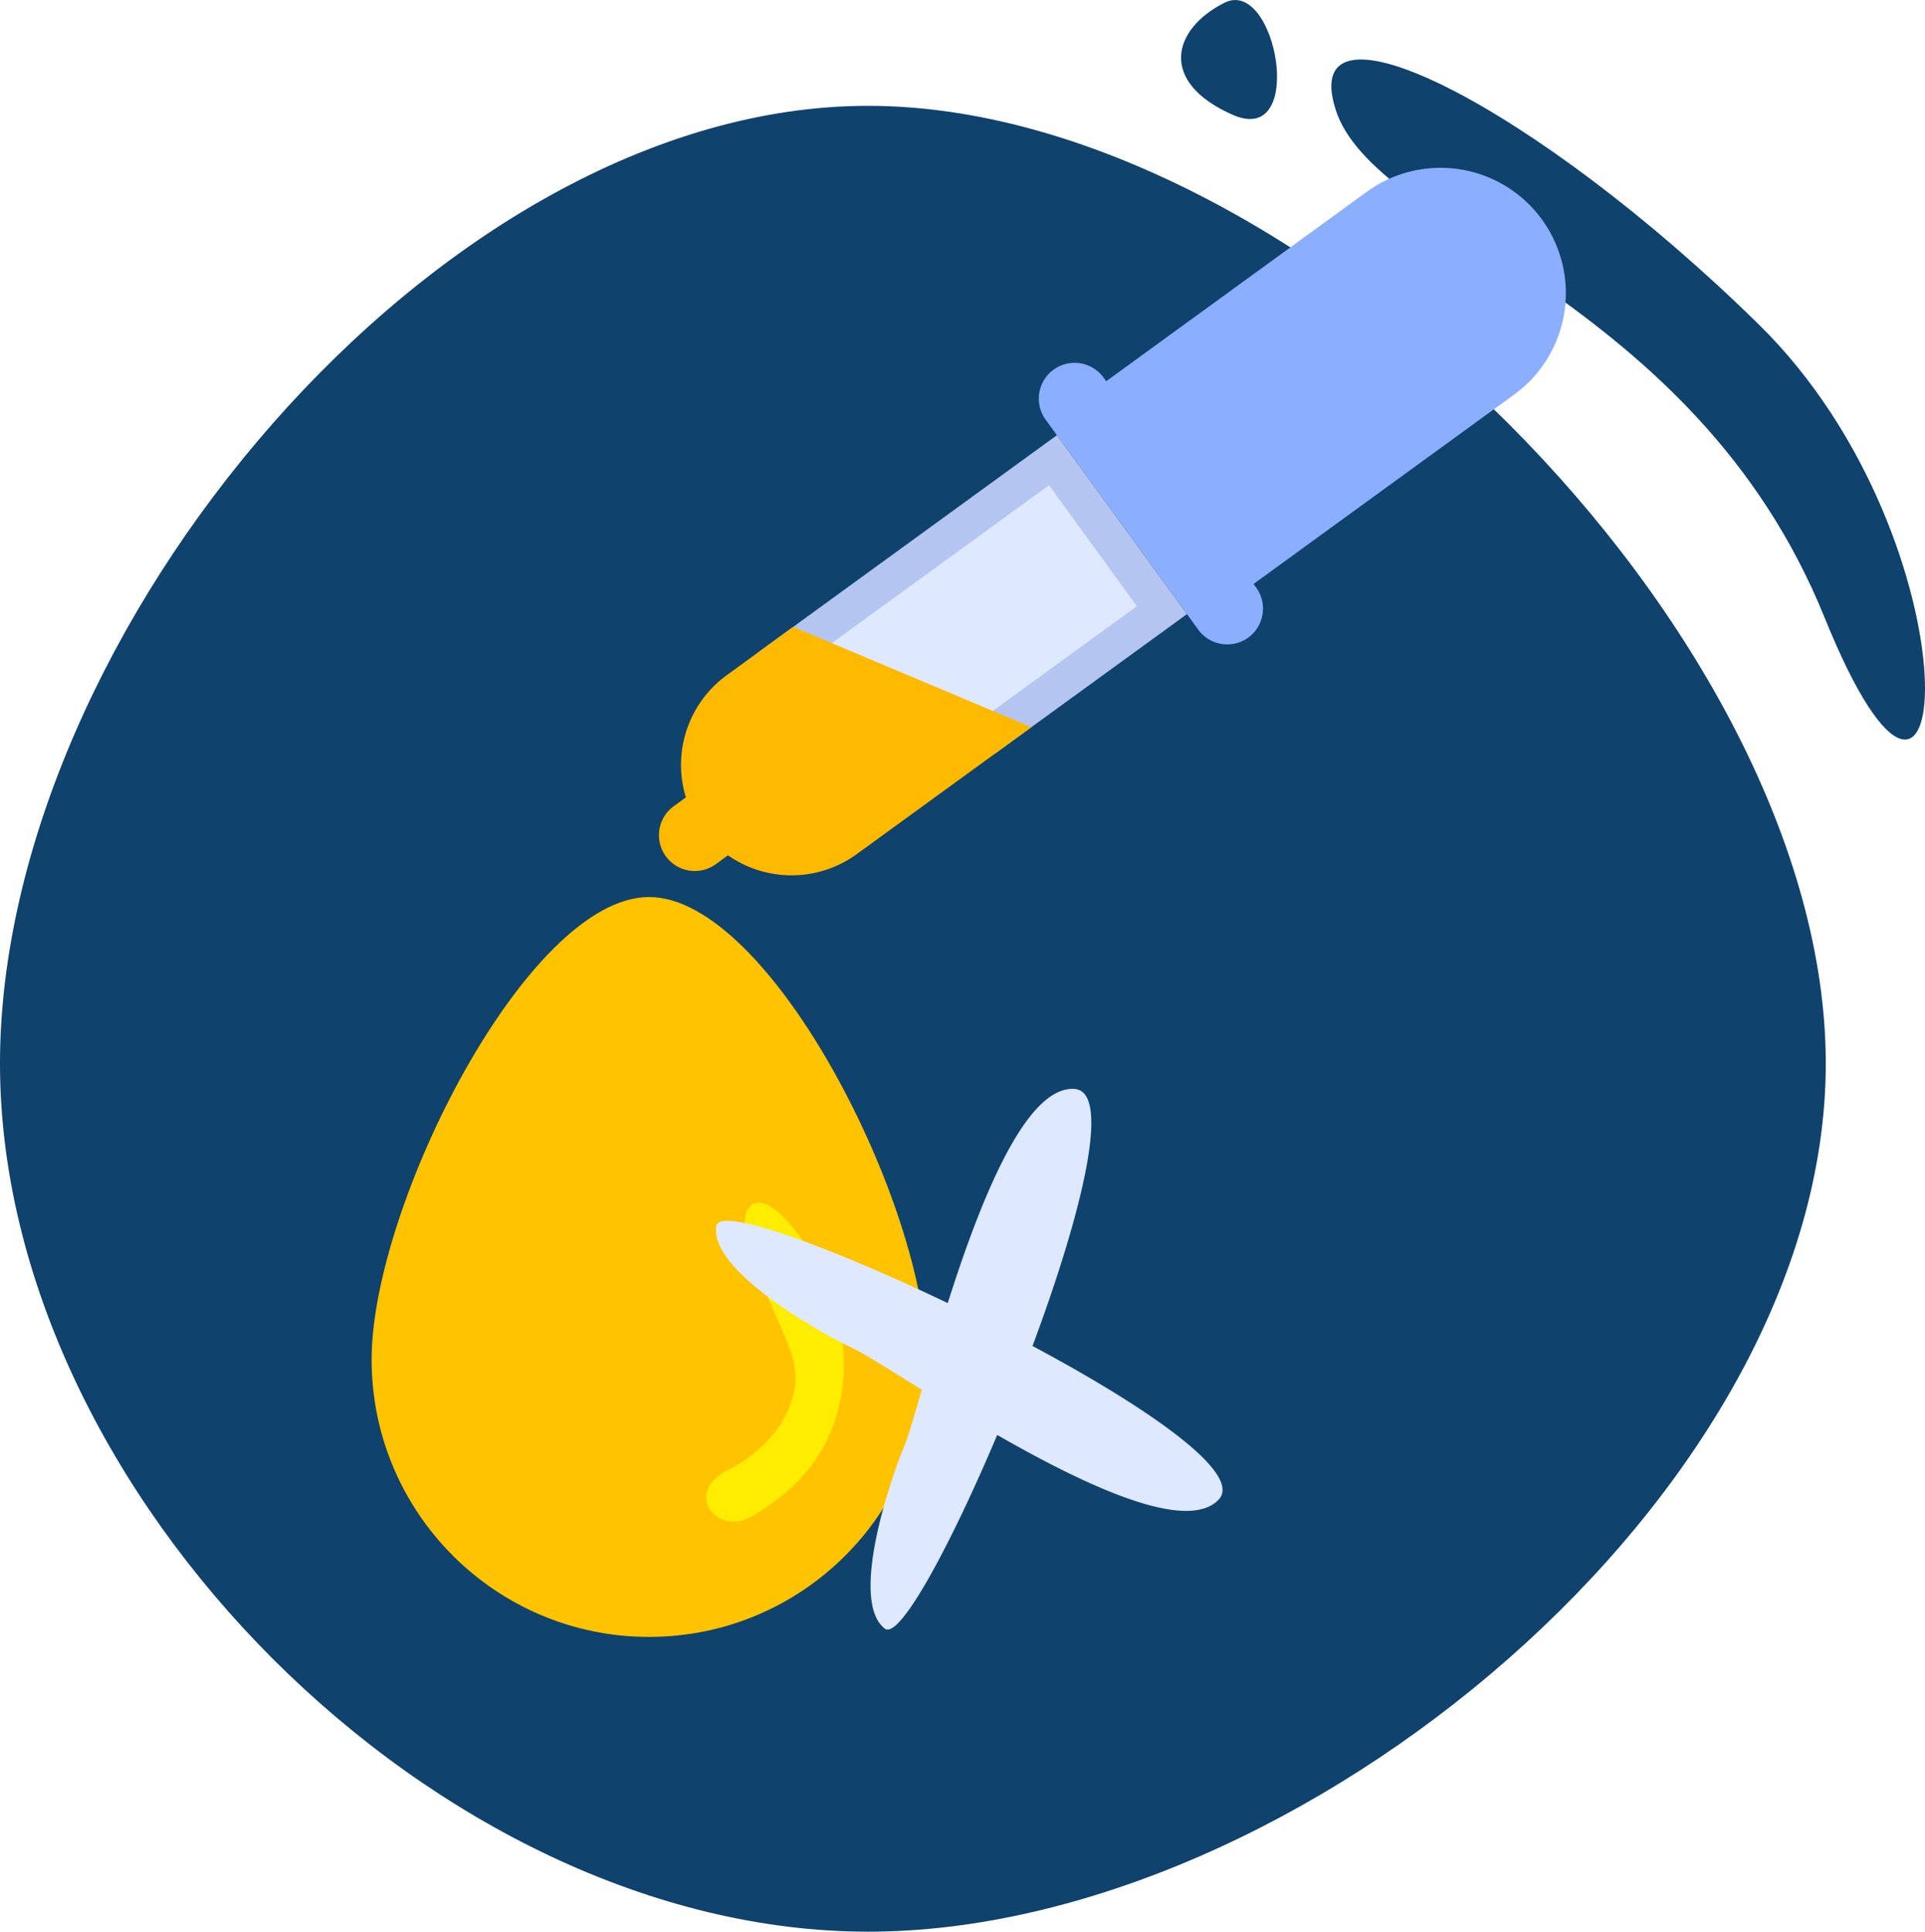 <svg xmlns="http://www.w3.org/2000/svg" width="215.086" height="215.824" ><path d="M97 11.824c48.049 0 107 58.951 107 107s-58.951 97-107 97-97-48.951-97-97 48.951-107 97-107zm52.215.363c4.3 13.768 40.013 20.651 54.641 56.792s17.64-8.175-7.314-32.7-51.63-37.855-47.327-24.092zM136.814.307c-5.788 2.911-7.438 8.829.906 12.517s4.882-15.432-.906-12.517z" fill="#0f426d"/><path d="M72.521 100.224c13.594 0 31 34.546 31 51.667s-13.879 31-31 31-31-13.879-31-31 17.406-51.667 31-51.667z" fill="#ffc300"/><path d="M84.004 134.625c2.784-2.088 10.787 9.4 10.265 18.791s-6.437 13.745-10.265 16.007-7.83-2.61-2.61-5.219 8.874-8 6.96-13.223-7.134-14.269-4.35-16.356z" fill="#ffed00"/><g transform="matrix(.588 .809 -.809 .588 -317.368 -639.809)"><path d="M843.67 48.5a4.012 4.012 0 0 1-4 4h-29a4 4 0 0 1 0-8h.5v-36a14 14 0 0 1 28 0v36h.5a4.012 4.012 0 0 1 4 4z" fill="#8baeff"/><g fill="#dee8ff"><path d="M814.81 90.354V54.5h20.71v23.332l-20.71 12.521z"/><path d="M816.81 56.5v30.307l16.71-10.103V56.5h-16.71m-4-4h24.71v26.46L812.81 93.9V52.5z" fill="#b3c5f0"/></g><path d="M837.52,73.98V98.15a12.393,12.393,0,0,1-8.35,11.67v1.68a4,4,0,0,1-8,0v-1.68a12.389,12.389,0,0,1-8.36-11.67V88.92Z" fill="#ffba00"/></g><path d="M111.421 160.327c-5.288 12.505-10.916 22.906-12.558 21.637-3.887-2.997.325-15.946 2.253-20.594.388-.942 1.034-3.166 1.88-6.101-3.584-2.217-6.346-3.974-7.491-4.524-4.544-2.165-16.334-8.97-15.456-13.8.392-2.147 12.77 2.382 25.845 8.647 3.59-11.316 8.687-24.308 14.168-23.923 4.244.299.681 14.28-4.695 28.717 12.831 6.857 23.596 14.267 20.781 17.184a3.63 3.63 0 0 1-1.348.873c-4.558 1.751-14.542-3.051-23.38-8.117z" fill="#dee8ff"/></svg>
